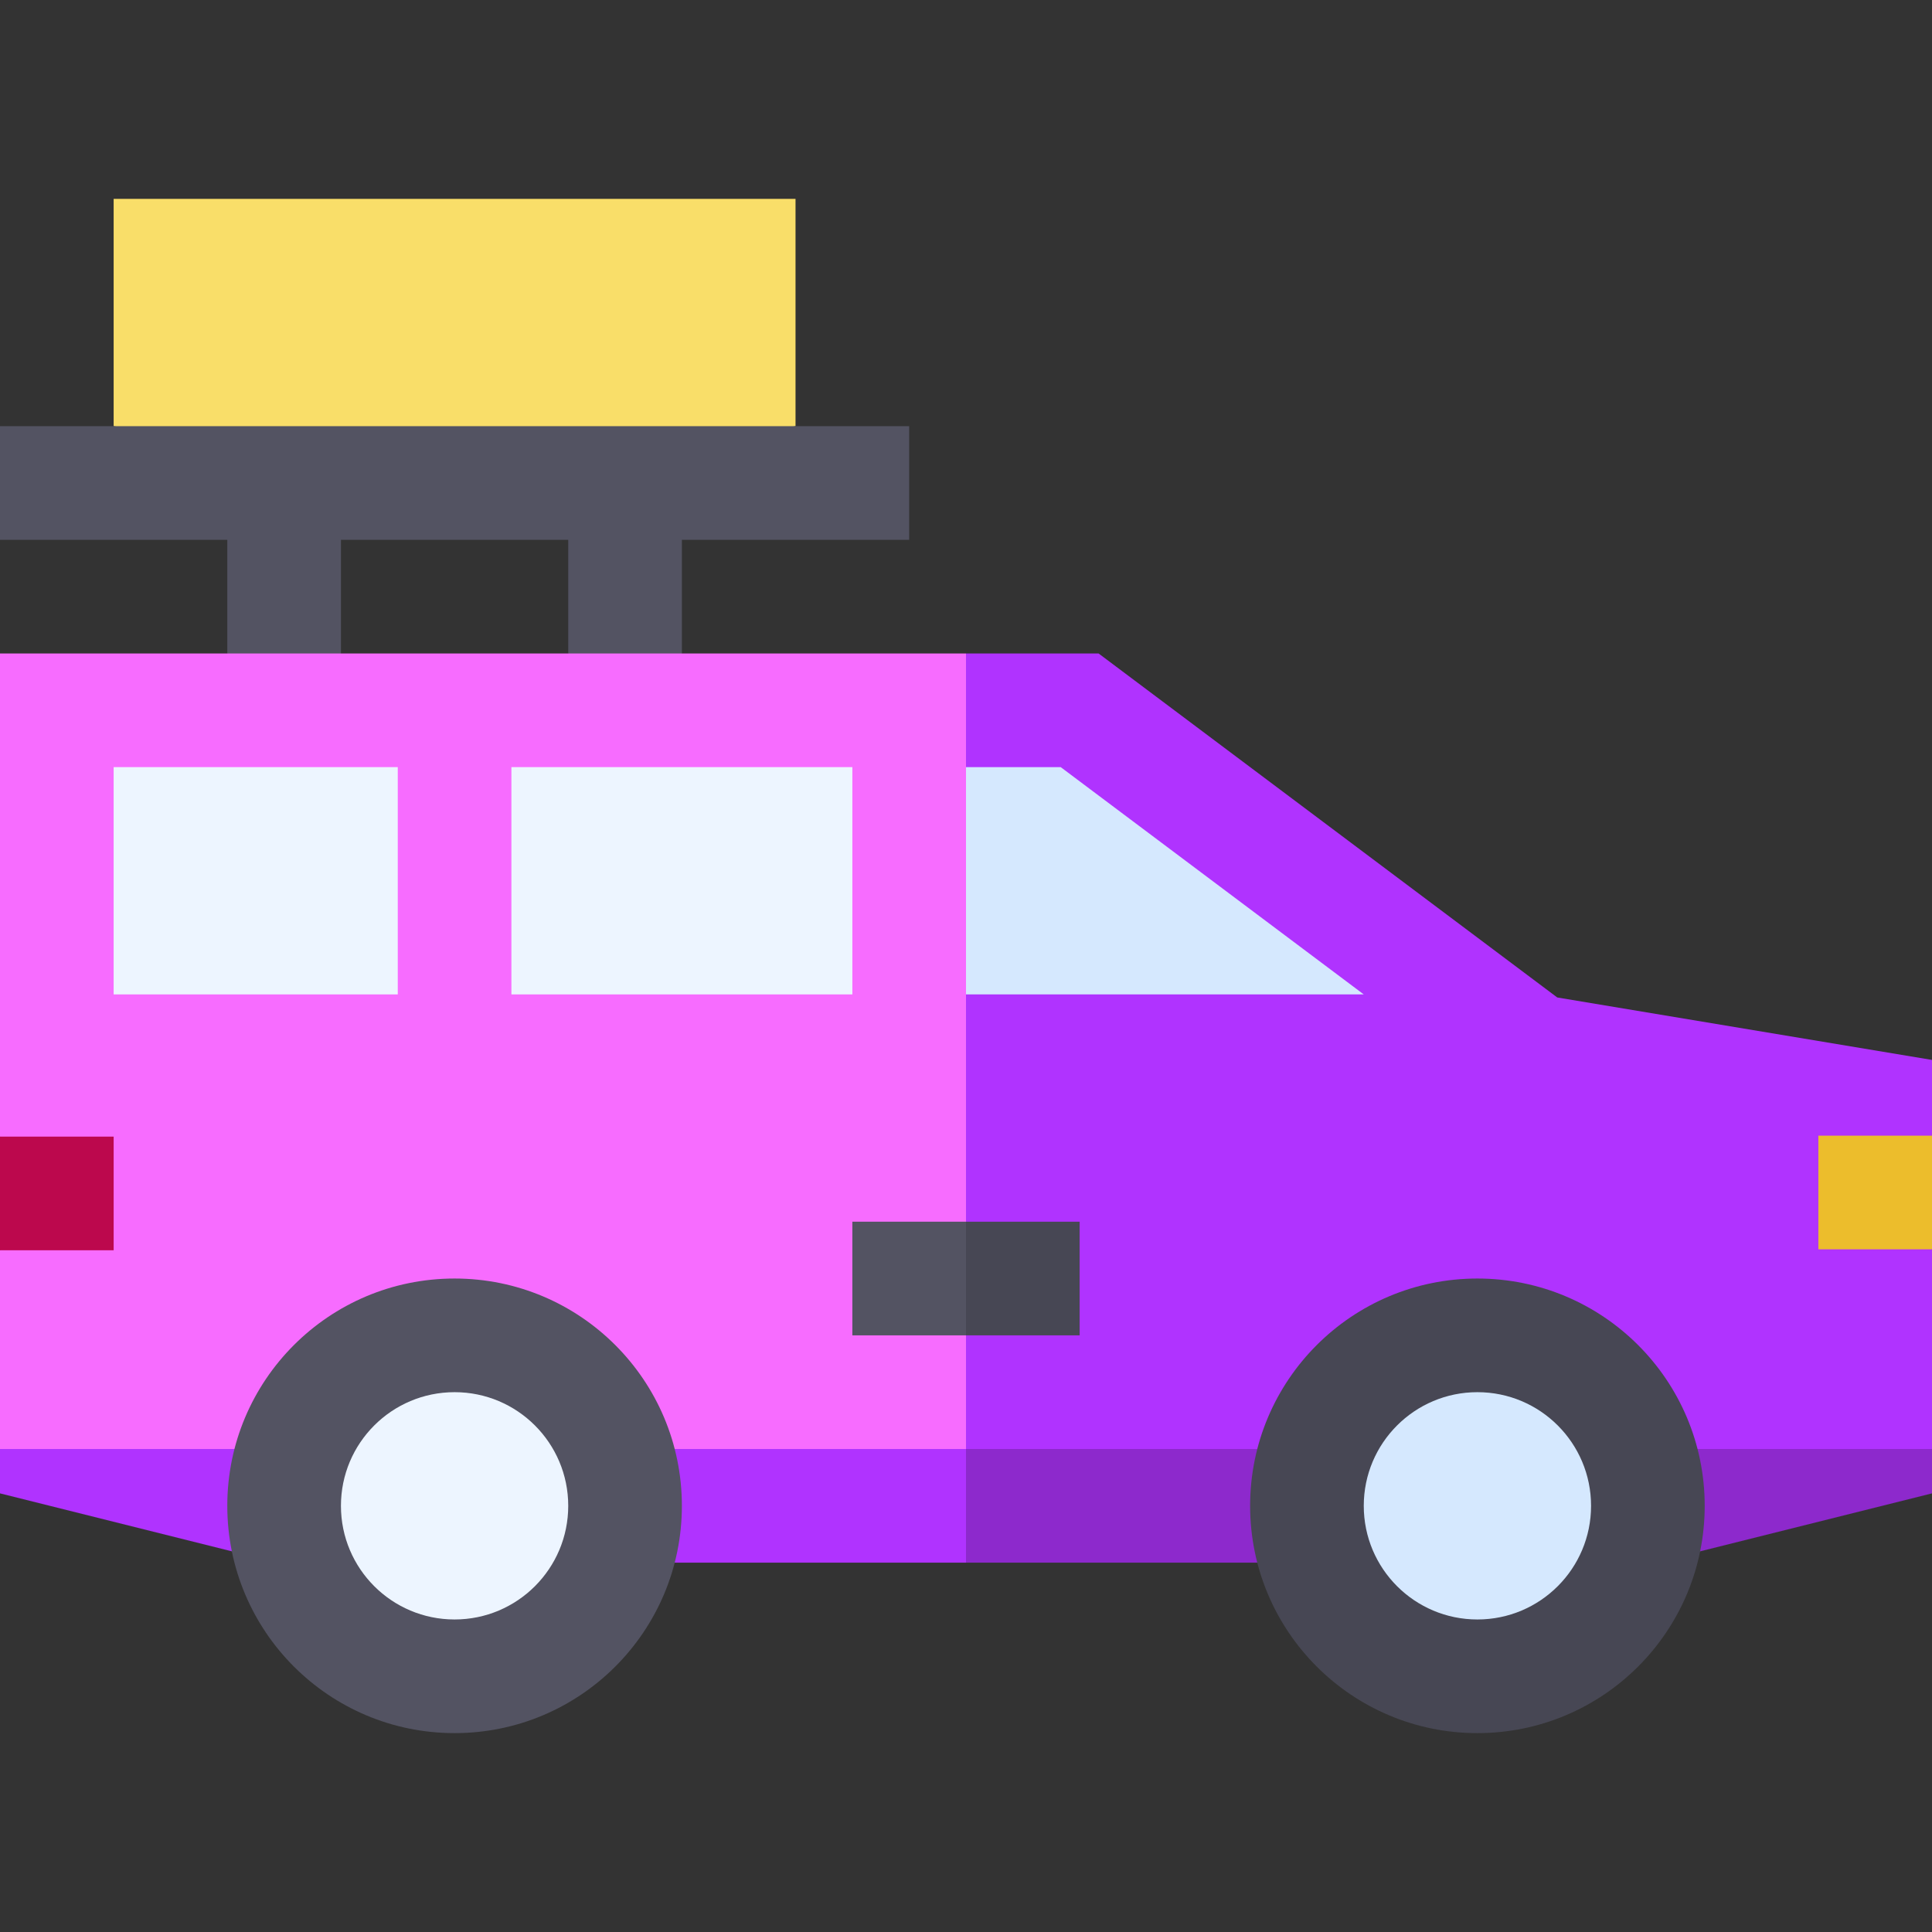 <svg xmlns="http://www.w3.org/2000/svg" version="1.1" xmlns:xlink="http://www.w3.org/1999/xlink" xmlns:svgjs="http://svgjs.com/svgjs" width="512" height="512" x="0" y="0" viewBox="0 0 510 510" style="enable-background:new 0 0 512 512" xml:space="preserve" class=""><rect x="0" y="0" width="510" height="510" fill="#333333" stroke="none"/><g><path fill="#f9de69" d="m210 112.5-90 15-90-15v-60h180z" data-original="#f9de69"></path><path fill="#535362" d="M240 112.5H0v30h60v30l15 15 15-15v-30h60v30l15 15 15-15v-30h60z" data-original="#535362"></path><path fill="#f76cff" d="M255 172.5H0v127.537l10 14-10 15.998V382.5l165 15 90-15 15-105z" data-original="#f76cff"></path><path fill="#b033ff" d="M510 382.5v-52.707l-12-12.004 12-18v-19.996l-98.926-16.487L290 172.5h-35v210l120 15zM0 382.5v11.712l71.361 17.84L75 412.5h180l15-15-15-15z" data-original="#b033ff"></path><path fill="#8d29cc" d="M255 382.5v30h180l3.638-.448L510 394.212V382.5z" data-original="#8d29cc"></path><circle cx="120" cy="397.5" r="60" fill="#535362" data-original="#535362"></circle><circle cx="120" cy="397.5" r="30" fill="#edf5ff" data-original="#edf5ff"></circle><circle cx="390" cy="397.5" r="60" fill="#474754" data-original="#474754"></circle><circle cx="390" cy="397.5" r="30" fill="#d5e8fe" data-original="#d5e8fe"></circle><path fill="#d5e8fe" d="m360 262.5-80-60h-25v60z" data-original="#d5e8fe"></path><path fill="#edf5ff" d="M30 202.5h75v60H30zM135 202.5h90v60h-90z" data-original="#edf5ff"></path><path fill="#535362" d="M225 322.5v30h30l15-15-15-15z" data-original="#535362"></path><path fill="#474754" d="M255 322.5h29.999v30H255z" data-original="#474754"></path><path fill="#ecbd2c" d="M480 299.789h30v30h-30z" data-original="#ecbd2c"></path><path fill="#bc084d" d="M0 300.039h30v30H0z" data-original="#bc084d"></path></g></svg>
